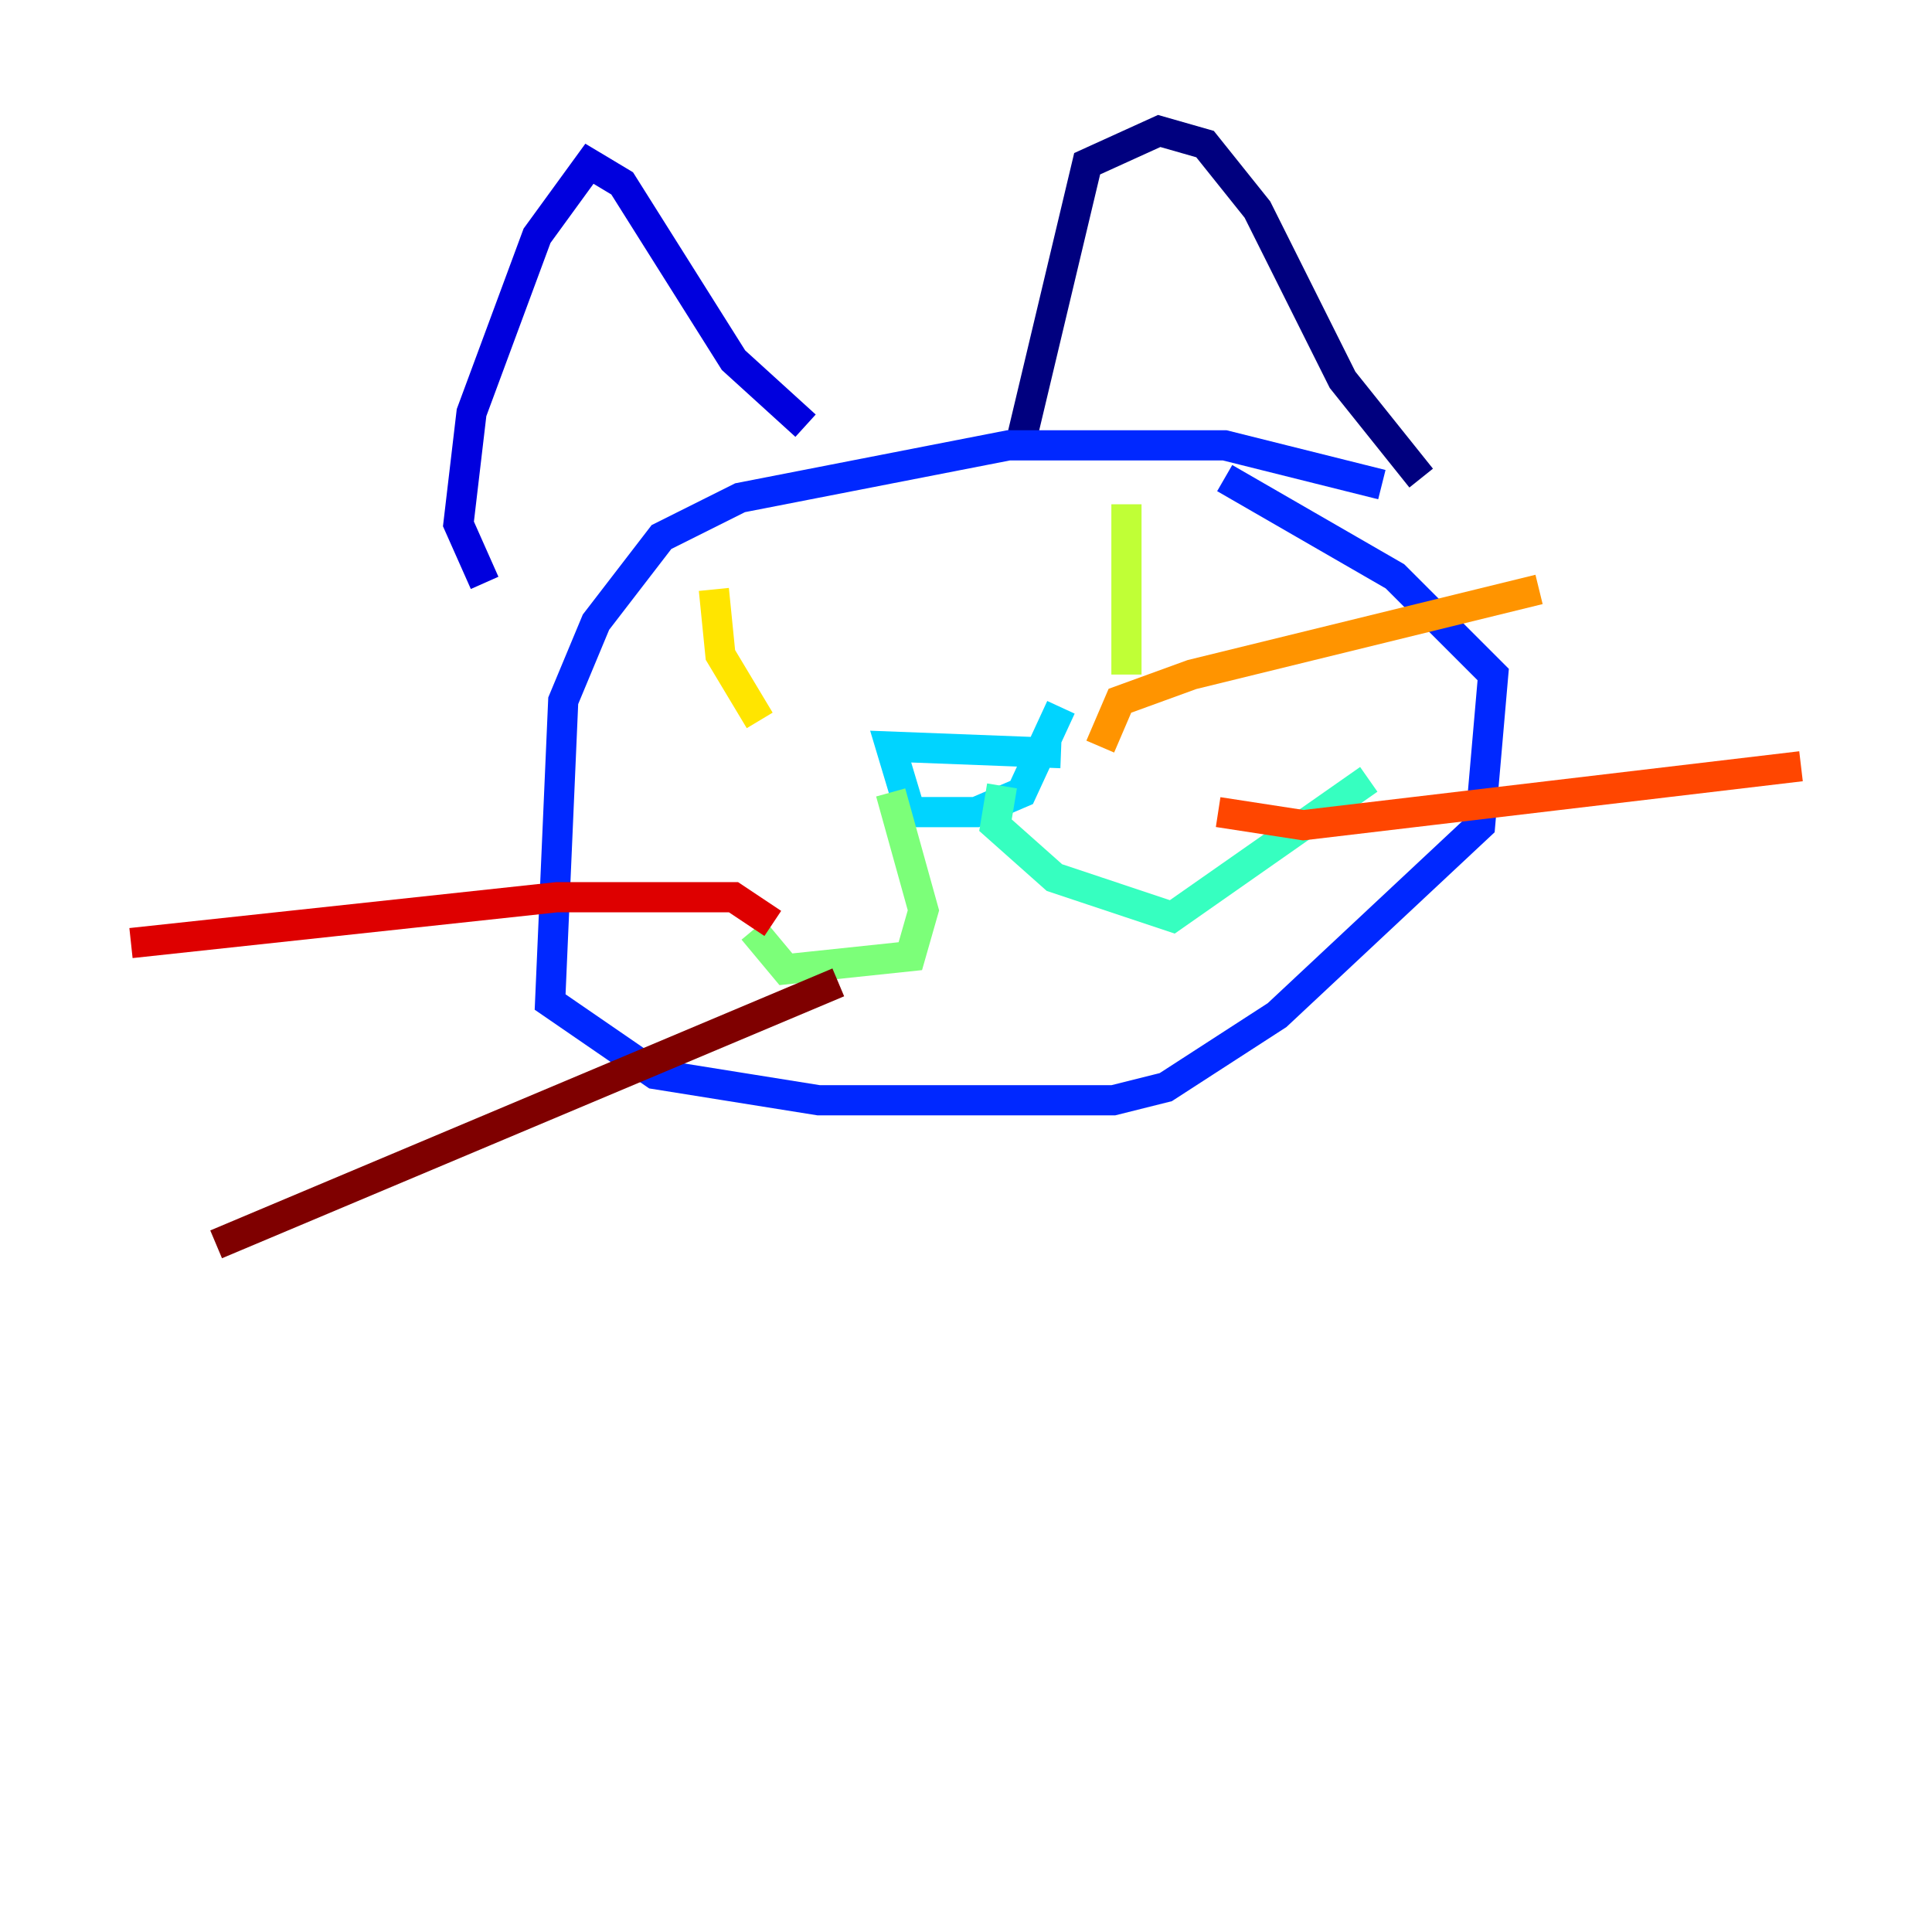 <?xml version="1.0" encoding="utf-8" ?>
<svg baseProfile="tiny" height="128" version="1.2" viewBox="0,0,128,128" width="128" xmlns="http://www.w3.org/2000/svg" xmlns:ev="http://www.w3.org/2001/xml-events" xmlns:xlink="http://www.w3.org/1999/xlink"><defs /><polyline fill="none" points="67.688,29.071 72.027,10.848 76.8,8.678 79.837,9.546 83.308,13.885 88.949,25.166 94.156,31.675" stroke="#00007f" stroke-width="2" /><polyline fill="none" points="32.108,38.617 30.373,34.712 31.241,27.336 35.58,15.62 39.051,10.848 41.22,12.149 48.597,23.864 53.37,28.203" stroke="#0000de" stroke-width="2" /><polyline fill="none" points="91.552,32.108 81.139,29.505 66.82,29.505 49.031,32.976 43.824,35.58 39.485,41.22 37.315,46.427 36.447,66.386 43.39,71.159 54.237,72.895 73.763,72.895 77.234,72.027 84.61,67.254 98.061,54.671 98.929,44.691 92.42,38.183 81.139,31.675" stroke="#0028ff" stroke-width="2" /><polyline fill="none" points="76.366,45.993 76.366,45.993" stroke="#0080ff" stroke-width="2" /><polyline fill="none" points="70.291,49.898 59.01,49.464 60.312,53.803 64.651,53.803 67.688,52.502 70.291,46.861" stroke="#00d4ff" stroke-width="2" /><polyline fill="none" points="66.386,52.068 65.953,54.671 69.858,58.142 77.668,60.746 90.685,51.634" stroke="#36ffc0" stroke-width="2" /><polyline fill="none" points="59.01,52.502 61.18,60.312 60.312,63.349 52.068,64.217 49.898,61.614" stroke="#7cff79" stroke-width="2" /><polyline fill="none" points="74.63,33.41 74.63,44.691" stroke="#c0ff36" stroke-width="2" /><polyline fill="none" points="47.295,39.051 47.729,43.39 50.332,47.729" stroke="#ffe500" stroke-width="2" /><polyline fill="none" points="72.895,49.464 74.197,46.427 78.969,44.691 101.966,39.051" stroke="#ff9400" stroke-width="2" /><polyline fill="none" points="80.705,53.803 86.346,54.671 119.322,50.766" stroke="#ff4600" stroke-width="2" /><polyline fill="none" points="51.2,61.18 48.597,59.444 36.881,59.444 8.678,62.481" stroke="#de0000" stroke-width="2" /><polyline fill="none" points="55.539,65.085 14.319,82.441" stroke="#7f0000" stroke-width="2" /></svg>